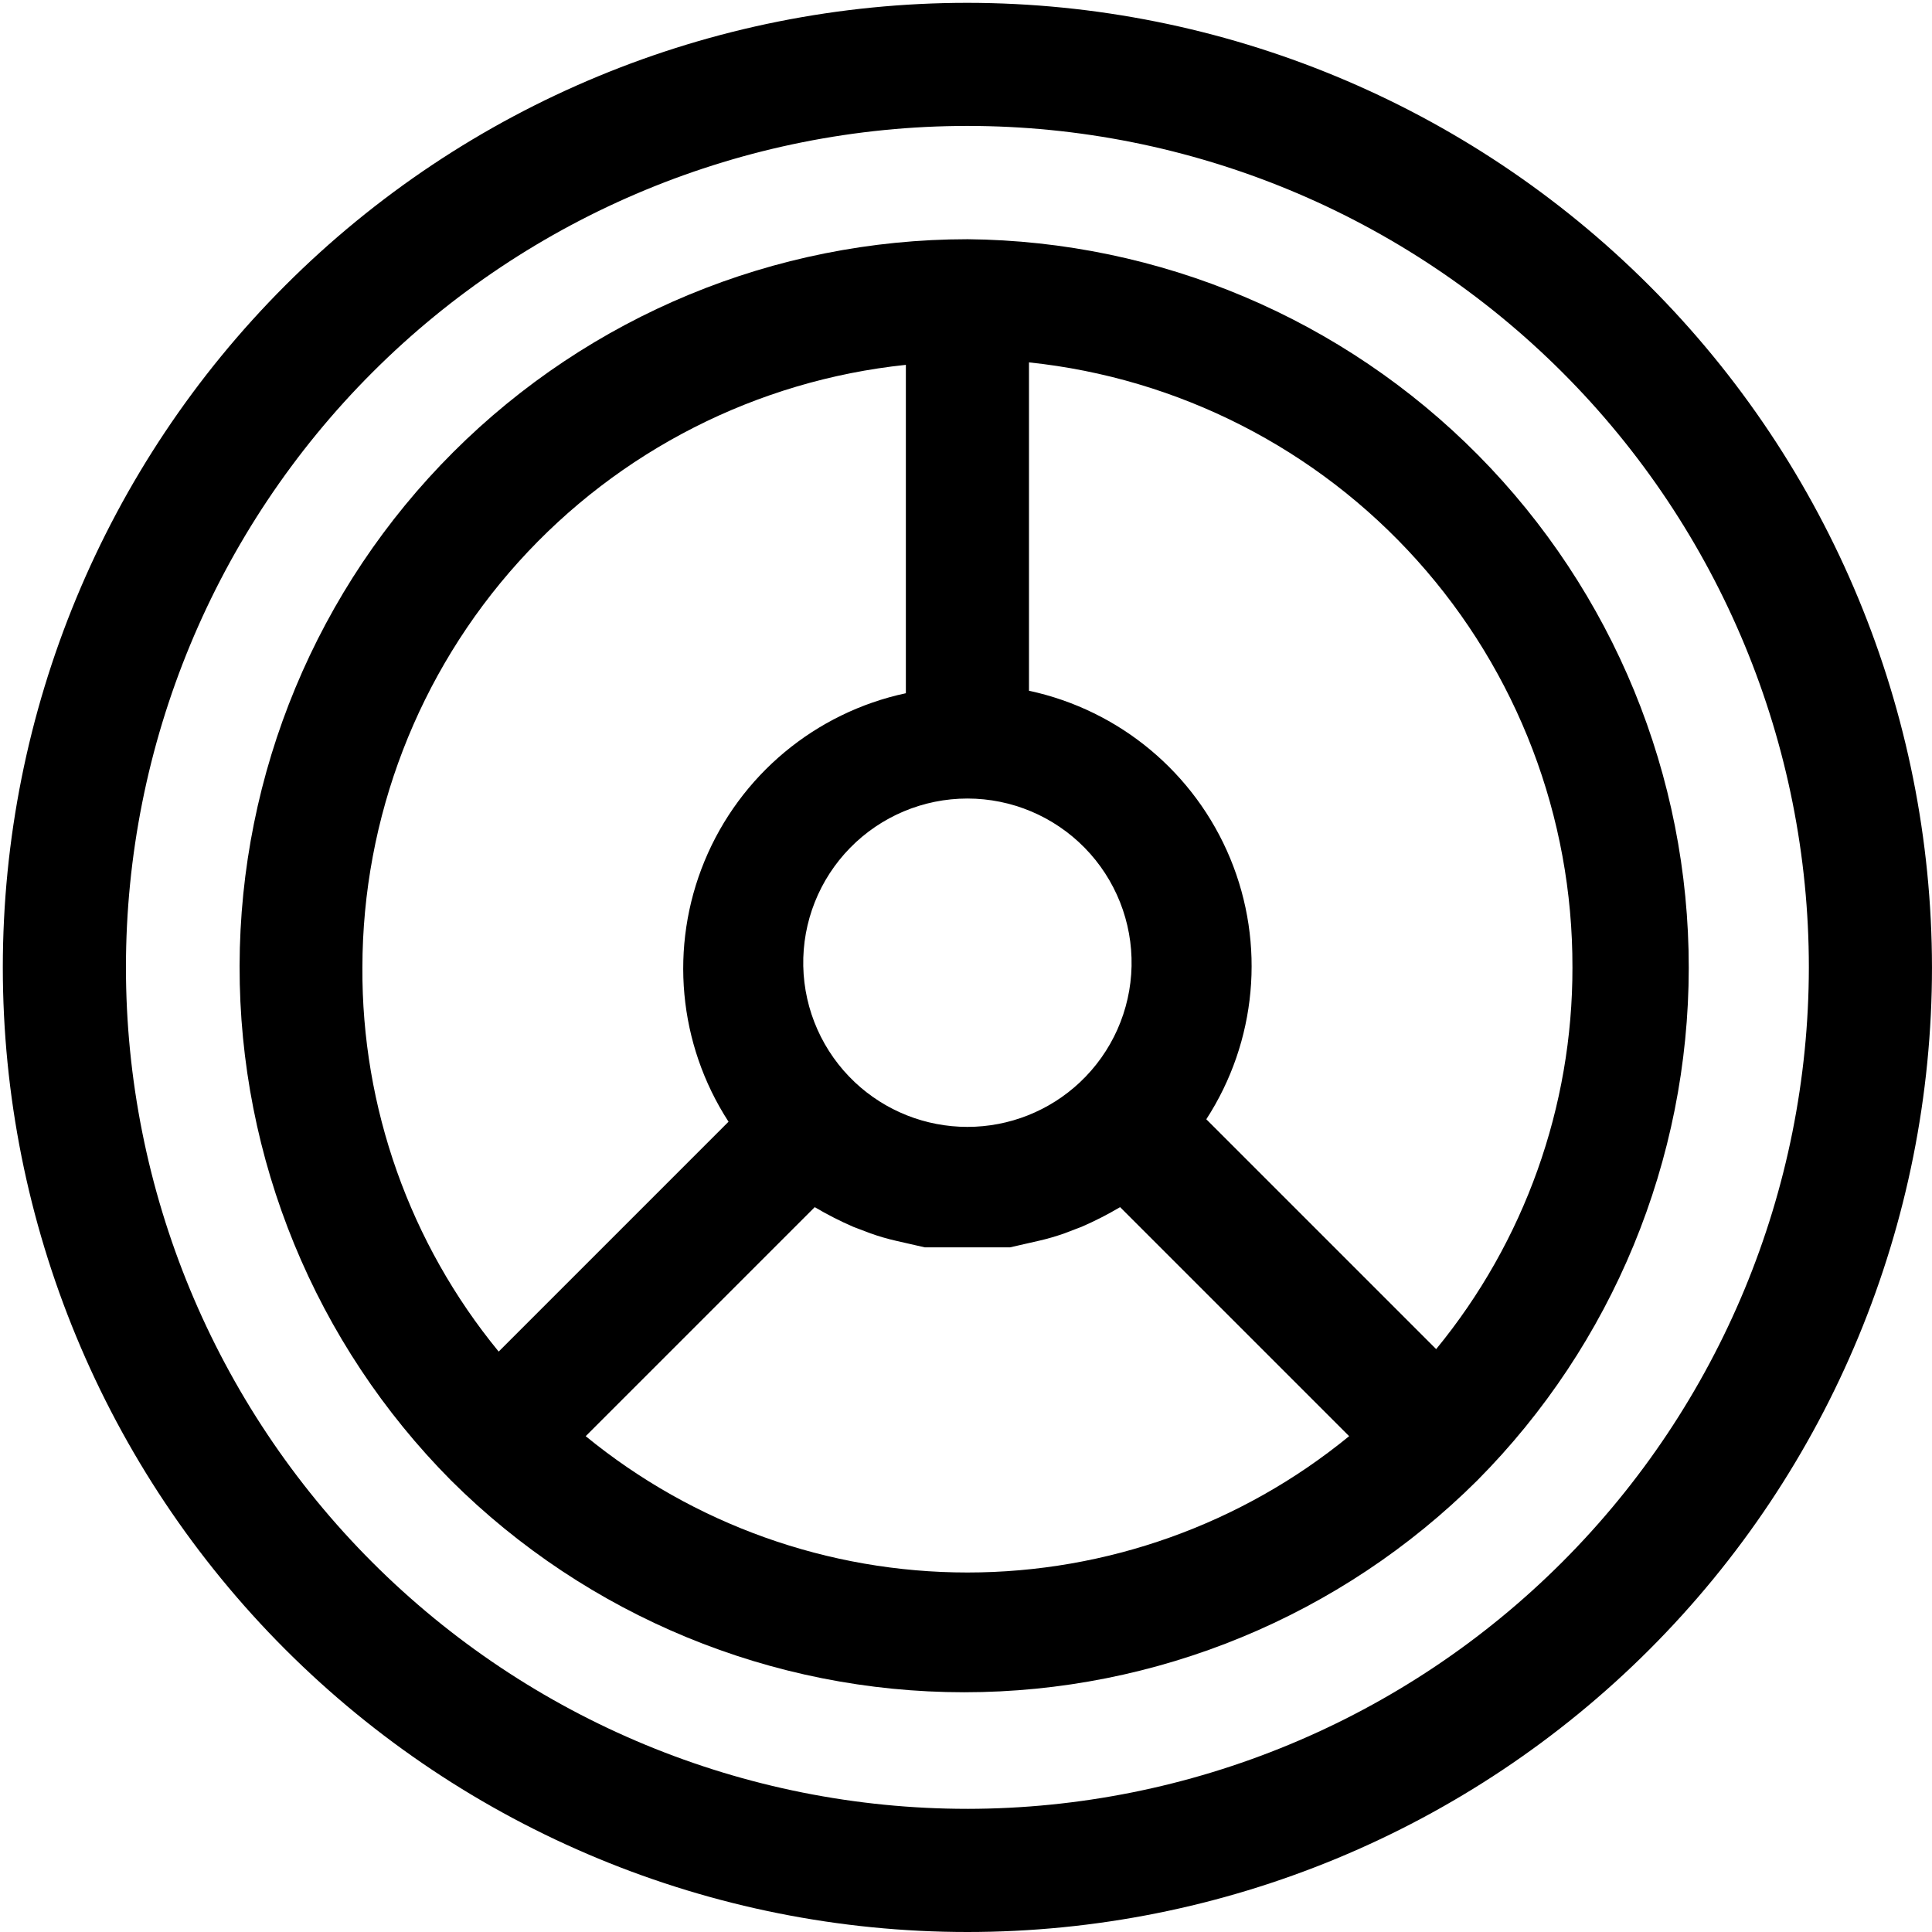 <svg width="256" height="256" viewBox="0 0 256 256" fill="none" xmlns="http://www.w3.org/2000/svg">
<path d="M128.186 31.698C102.64 31.711 78.142 41.853 60.068 59.9C41.988 77.947 31.803 102.427 31.747 127.975C31.692 153.523 41.77 178.046 59.769 196.168C77.829 214.142 102.272 224.233 127.757 224.233C153.237 224.233 177.679 214.142 195.745 196.168C213.676 178.113 223.747 153.707 223.769 128.261C223.791 102.815 213.759 78.392 195.859 60.304C177.96 42.22 153.641 31.937 128.195 31.697L128.186 31.698ZM208.357 128.186C208.386 146.629 202.002 164.511 190.299 178.766L159.842 148.309C166.519 138.012 167.704 125.088 163.011 113.746C158.317 102.405 148.348 94.099 136.346 91.528V48.017C156.145 50.093 174.471 59.439 187.774 74.25C201.075 89.058 208.41 108.278 208.356 128.186H208.357ZM113.287 143.414H113.284C109.025 139.408 106.556 133.857 106.437 128.011C106.316 122.164 108.554 116.517 112.648 112.34C116.739 108.164 122.341 105.809 128.187 105.809C134.034 105.809 139.635 108.164 143.727 112.34C147.82 116.517 150.059 122.164 149.938 128.011C149.819 133.858 147.349 139.408 143.09 143.414C139.055 147.207 133.726 149.319 128.187 149.319C122.648 149.319 117.319 147.207 113.283 143.414H113.287ZM120.032 48.344V91.855H120.03C108.028 94.423 98.058 102.732 93.365 114.071C88.672 125.412 89.857 138.336 96.534 148.633L66.077 179.091C54.303 164.748 47.915 146.74 48.019 128.185C48.046 108.333 55.417 89.195 68.713 74.453C82.007 59.712 100.288 50.413 120.03 48.344H120.032ZM77.609 190.299L107.957 159.952H107.955C109.603 160.928 111.31 161.799 113.068 162.562L115.353 163.431C116.455 163.822 117.582 164.15 118.723 164.41L122.53 165.279H124.053H128.185H132.318H133.84L137.647 164.41H137.652C138.793 164.15 139.92 163.822 141.022 163.431L143.307 162.562C145.065 161.799 146.772 160.928 148.42 159.952L178.768 190.299C164.501 201.981 146.628 208.364 128.188 208.364C109.747 208.364 91.874 201.98 77.607 190.299H77.609Z" fill="black"/>
<path d="M128.186 0.375C94.288 0.375 61.776 13.841 37.809 37.811C13.841 61.78 0.373 94.289 0.373 128.188C0.373 162.086 13.839 194.597 37.809 218.564C61.778 242.532 94.287 256 128.186 256C162.084 256 194.595 242.534 218.562 218.564C242.53 194.595 255.998 162.086 255.998 128.188C255.969 94.299 242.493 61.803 218.531 37.842C194.569 13.879 162.075 0.404 128.186 0.375V0.375ZM128.186 239.681C98.615 239.681 70.255 227.935 49.345 207.024C28.435 186.116 16.688 157.757 16.688 128.184C16.688 98.611 28.435 70.254 49.345 49.343C70.253 28.433 98.612 16.686 128.186 16.686C157.759 16.686 186.116 28.433 207.026 49.343C227.936 70.251 239.683 98.611 239.683 128.184C239.654 157.745 227.897 186.087 206.994 206.993C186.091 227.899 157.749 239.653 128.185 239.682L128.186 239.681Z" fill="black"/>
</svg>
